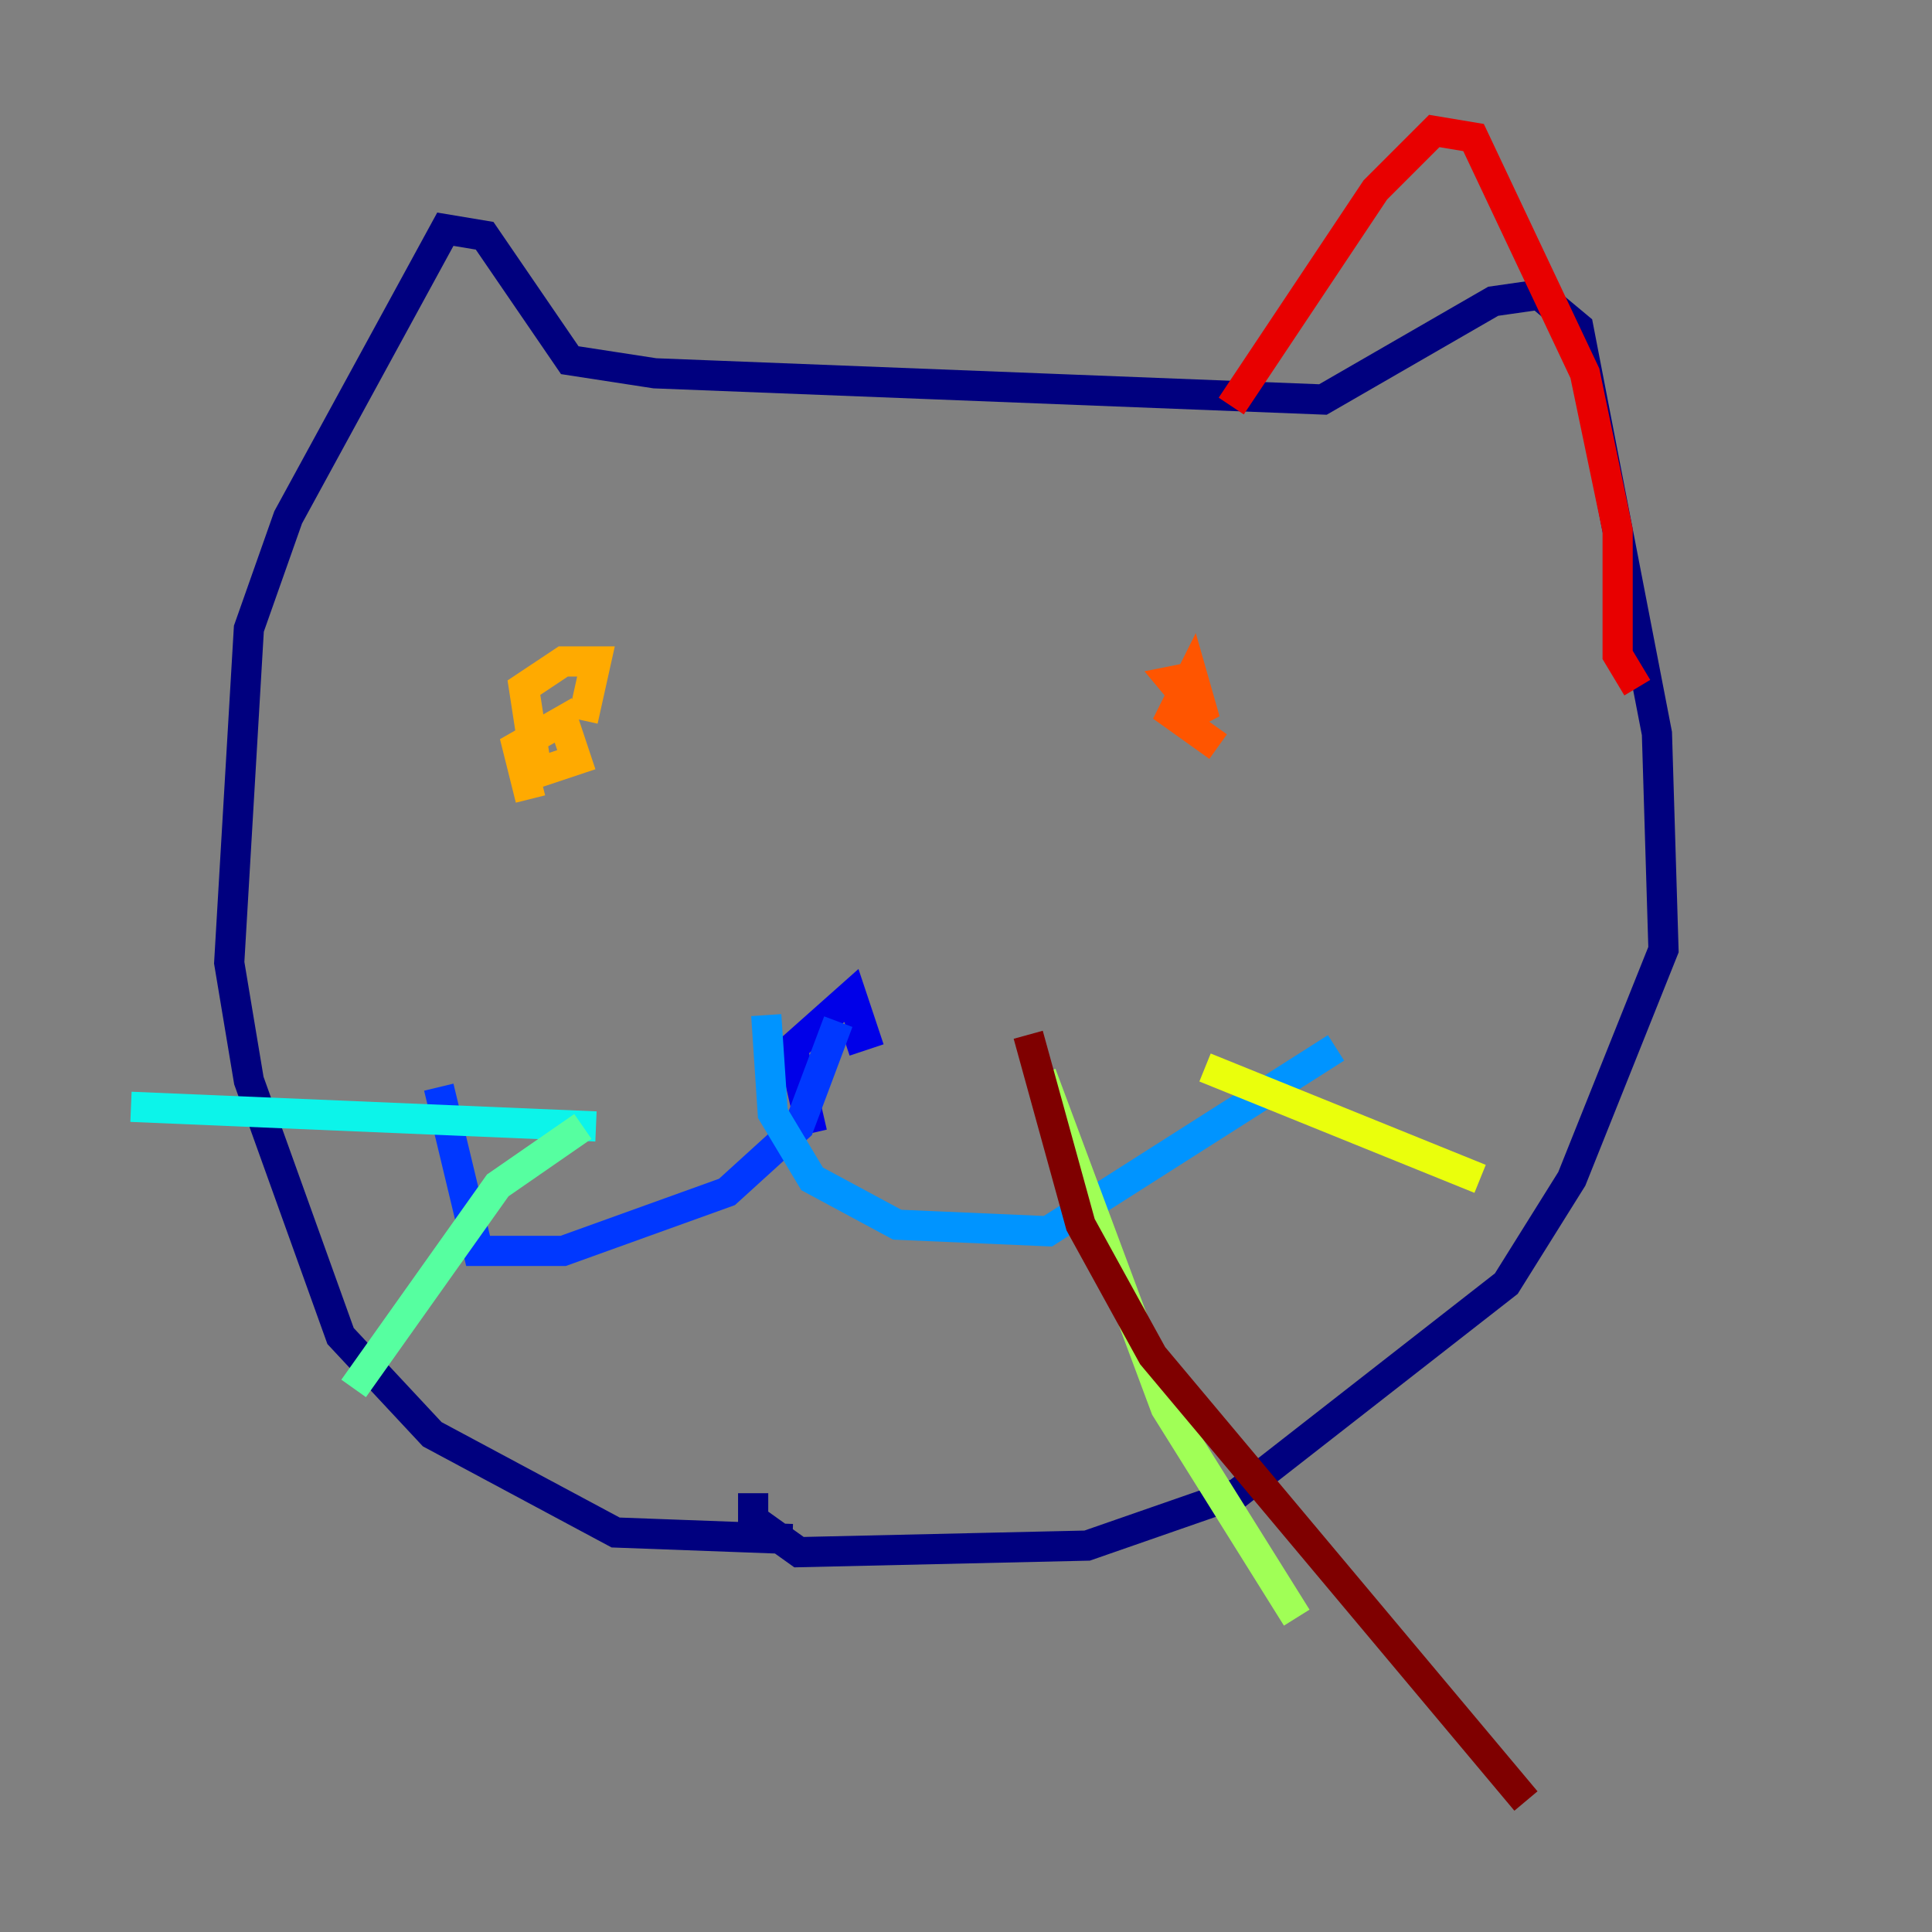 <?xml version="1.0" encoding="utf-8" ?>
<svg baseProfile="tiny" height="128" version="1.2" viewBox="0,0,128,128" width="128" xmlns="http://www.w3.org/2000/svg" xmlns:ev="http://www.w3.org/2001/xml-events" xmlns:xlink="http://www.w3.org/1999/xlink"><rect x="0" y="0" width="128" height="128" fill="#808080" stroke="none"/><defs /><polyline fill="none" points="52.502,101.966 40.786,101.532 28.637,95.024 22.563,88.515 16.488,71.593 15.186,63.783 16.488,41.654 19.091,34.278 29.505,15.186 32.108,15.62 37.749,23.864 43.39,24.732 87.647,26.468 98.929,19.959 101.966,19.525 104.57,21.695 109.776,48.597 110.21,62.915 104.136,78.102 99.797,85.044 82.007,98.929 72.027,102.4 52.936,102.834 49.898,100.664 49.898,98.929" stroke="#00007f" stroke-width="2" /><polyline fill="none" points="53.803,75.064 52.502,69.424 56.407,65.953 57.275,68.556 55.973,68.99" stroke="#0000e8" stroke-width="2" /><polyline fill="none" points="55.539,67.688 52.936,74.63 48.163,78.969 37.315,82.875 31.675,82.875 29.071,72.027" stroke="#0038ff" stroke-width="2" /><polyline fill="none" points="50.766,67.254 51.2,73.763 53.803,78.102 59.444,81.139 69.424,81.573 88.515,69.424" stroke="#0094ff" stroke-width="2" /><polyline fill="none" points="39.485,74.63 8.678,73.329" stroke="#0cf4ea" stroke-width="2" /><polyline fill="none" points="38.617,74.63 32.976,78.536 23.43,91.986" stroke="#56ffa0" stroke-width="2" /><polyline fill="none" points="68.99,71.159 77.234,93.288 85.912,107.173" stroke="#a0ff56" stroke-width="2" /><polyline fill="none" points="79.837,70.725 98.061,78.102" stroke="#eaff0c" stroke-width="2" /><polyline fill="none" points="35.146,52.936 34.278,49.464 37.315,47.729 38.183,50.332 35.58,51.2 34.712,45.559 37.315,43.824 39.485,43.824 38.617,47.729" stroke="#ffaa00" stroke-width="2" /><polyline fill="none" points="80.705,49.464 77.668,47.295 78.969,44.691 79.837,47.729 77.668,45.125 79.837,44.691" stroke="#ff5500" stroke-width="2" /><polyline fill="none" points="81.573,26.902 91.119,12.583 95.024,8.678 97.627,9.112 105.003,24.732 107.173,35.146 107.173,43.39 108.475,45.559" stroke="#e80000" stroke-width="2" /><polyline fill="none" points="68.122,68.556 71.593,81.139 76.366,89.817 101.098,119.322" stroke="#7f0000" stroke-width="2" /></svg>